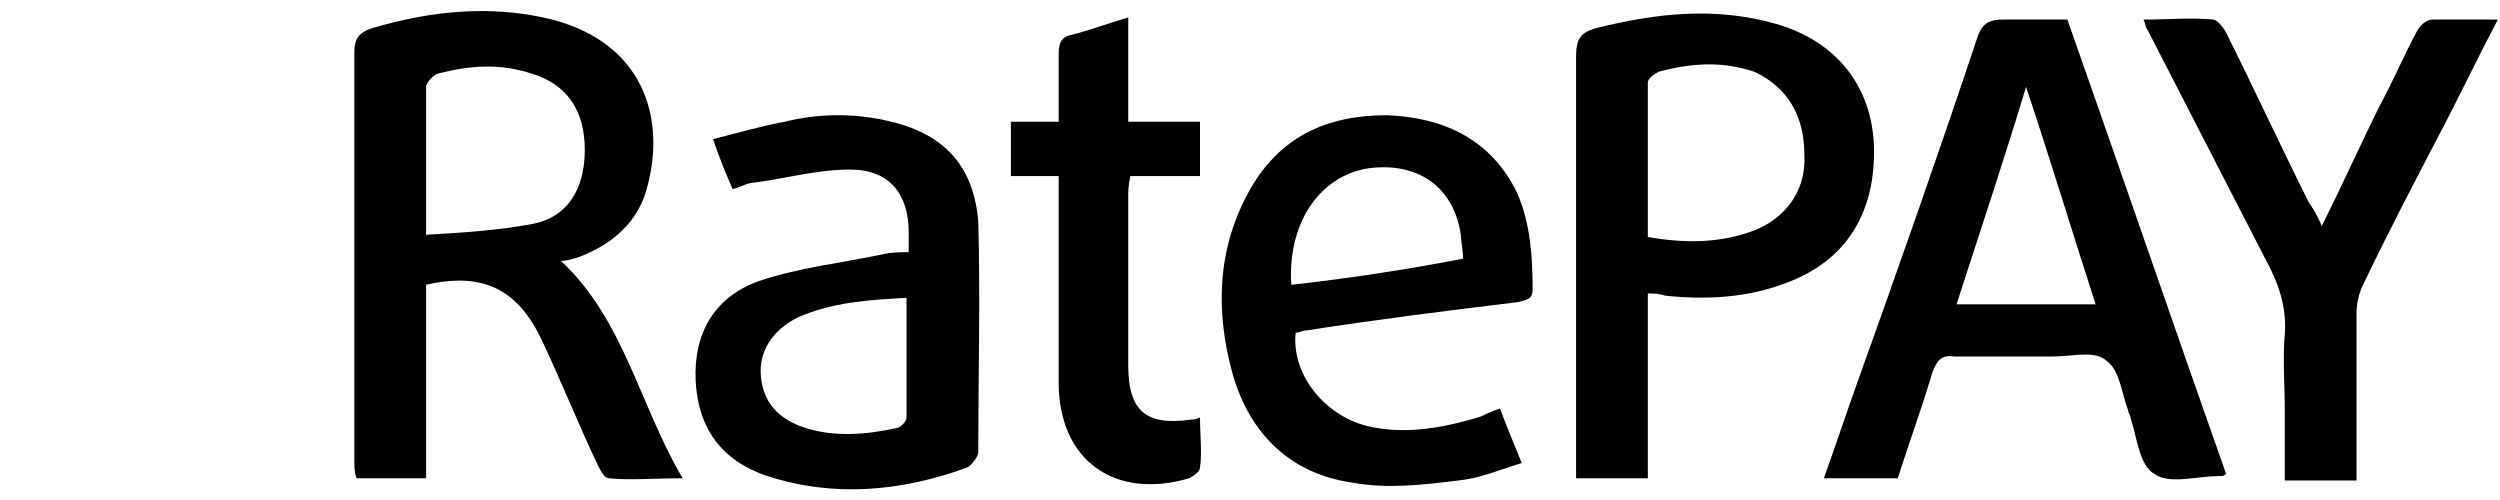 <?xml version="1.0" encoding="utf-8"?>
<!-- Generator: Adobe Illustrator 19.2.1, SVG Export Plug-In . SVG Version: 6.00 Build 0)  -->
<svg version="1.1" id="Layer_1" xmlns="http://www.w3.org/2000/svg" xmlns:xlink="http://www.w3.org/1999/xlink" x="0px" y="0px"
	 width="115px" height="23px" viewBox="0 0 115 23" style="enable-background:new 0 0 115 23;" xml:space="preserve">

<title>RatePAY Logo</title>
<desc>RatePAY installment payments</desc>

<g>
	<path d="M26.7,11.8c1.5-0.6,2.7-1.6,3.1-3.3c0.8-3.1-0.2-6.5-4.4-7.6c-2.8-0.7-5.6-0.4-8.3,0.4
		c-0.6,0.2-0.8,0.5-0.8,1.1c0,6.3,0,12.5,0,18.8c0,0.3,0,0.5,0.1,0.8c1.1,0,2.1,0,3.2,0c0-3,0-5.9,0-8.9c2.6-0.6,4.2,0.2,5.3,2.5
		c0.9,1.9,1.7,3.9,2.6,5.8c0.1,0.2,0.3,0.6,0.5,0.6c1,0.1,2.1,0,3.4,0c-2-3.4-2.7-7.3-5.6-10C26.1,12,26.4,11.9,26.7,11.8z
		 M24.5,10.3c-1.6,0.3-3.2,0.4-4.9,0.5c0-2.5,0-4.7,0-6.8c0-0.2,0.3-0.5,0.5-0.6c1.5-0.4,2.9-0.5,4.4,0c1.6,0.5,2.4,1.7,2.4,3.5
		C26.9,8.7,26.1,10,24.5,10.3z"/>
	<path d="M92.1,0.9c-0.6,0-0.9,0.2-1.1,0.7c-1.8,5.4-3.7,10.8-5.6,16.1c-0.5,1.4-1,2.9-1.5,4.3c1.2,0,2.3,0,3.4,0
		c0.5-1.6,1.1-3.2,1.6-4.9c0.2-0.5,0.4-0.8,1-0.7c1.5,0,3,0,4.5,0c0.9,0,2-0.3,2.5,0.2c0.6,0.4,0.7,1.5,1,2.3c0,0.1,0.1,0.2,0.1,0.3
		c0.3,0.9,0.4,2.2,1.1,2.6c0.7,0.5,1.9,0.1,3,0.1c0.1,0,0.2,0,0.3-0.1C100,15,97.6,8,95.1,0.9C94.1,0.9,93.1,0.9,92.1,0.9z M90,14
		c1.1-3.4,2.2-6.7,3.2-10c1.1,3.3,2.1,6.6,3.2,10C94.2,14,92.2,14,90,14z"/>
	<path d="M86.2,6.7c-0.1-2.7-1.7-4.8-4.5-5.6c-2.8-0.8-5.5-0.5-8.3,0.2c-0.7,0.2-0.9,0.5-0.9,1.3c0,6.2,0,12.4,0,18.5
		c0,0.3,0,0.6,0,0.9c1.1,0,2.1,0,3.3,0c0-2.8,0-5.6,0-8.5c0.3,0,0.5,0,0.8,0.1c1.9,0.2,3.8,0.1,5.6-0.6C84.9,12,86.3,9.8,86.2,6.7z
		 M80.7,10.6c-1.6,0.6-3.2,0.6-4.9,0.3c0-2.4,0-4.8,0-7.1c0-0.2,0.3-0.4,0.5-0.5c1.5-0.4,2.9-0.5,4.4,0C82.2,4,83,5.3,83,7.1
		C83.1,8.7,82.2,10,80.7,10.6z"/>
	<path d="M63.8,5.3c-2.8,0-5,1-6.4,3.6c-1.4,2.6-1.5,5.4-0.7,8.3c0.8,2.8,2.7,4.6,5.5,5c1.6,0.3,3.3,0.1,4.9-0.1
		c1-0.1,1.9-0.5,2.9-0.8c-0.4-1-0.7-1.7-1-2.5c-0.4,0.1-0.7,0.3-1,0.4c-1.7,0.5-3.4,0.8-5.1,0.4c-2-0.5-3.5-2.4-3.3-4.3
		c0.2,0,0.3-0.1,0.5-0.1c3.2-0.5,6.4-0.9,9.7-1.3c0.4-0.1,0.7-0.1,0.7-0.6c0-1.5-0.1-3-0.7-4.4C68.6,6.4,66.4,5.4,63.8,5.3z
		 M59.4,13.1c-0.2-3,1.5-5.3,4-5.4c2.1-0.1,3.5,1.1,3.8,3.1c0,0.3,0.1,0.7,0.1,1.1C64.7,12.4,62.1,12.8,59.4,13.1z"/>
	<path d="M41,5.6c-1.6-0.4-3.3-0.4-4.9,0C35,5.8,34,6.1,32.8,6.4c0.3,0.9,0.6,1.6,0.9,2.3c0.4-0.1,0.7-0.3,1-0.3
		c1.5-0.2,2.9-0.6,4.4-0.6c1.8,0,2.7,1.1,2.7,2.9c0,0.3,0,0.5,0,0.9c-0.4,0-0.8,0-1.2,0.1c-1.9,0.4-3.8,0.6-5.6,1.2
		c-2.1,0.7-3.1,2.4-3,4.6c0.1,2.2,1.2,3.7,3.3,4.4c3.1,1,6.2,0.7,9.2-0.4c0.2-0.1,0.5-0.5,0.5-0.7c0-3.5,0.1-7.1,0-10.6
		C44.8,7.7,43.5,6.2,41,5.6z M41.7,19.2c0,0.2-0.3,0.5-0.5,0.5c-1.4,0.3-2.8,0.4-4.1,0c-1.3-0.4-2-1.2-2.1-2.4
		c-0.1-1.1,0.5-2.1,1.7-2.7c1.6-0.7,3.2-0.8,5-0.9C41.7,15.7,41.7,17.5,41.7,19.2z"/>
	<path d="M111.9,0.9c-0.3,0-0.6,0.3-0.7,0.5c-0.6,1.1-1.1,2.3-1.7,3.4c-0.9,1.8-1.7,3.6-2.7,5.6
		c-0.2-0.5-0.4-0.8-0.6-1.1c-1.3-2.6-2.5-5.2-3.8-7.8c-0.1-0.2-0.4-0.6-0.6-0.6c-1-0.1-2.1,0-3.2,0c0.1,0.2,0.1,0.4,0.2,0.5
		c1.8,3.5,3.6,7,5.4,10.5c0.6,1.1,1,2.2,0.9,3.5c-0.1,1.1,0,2.3,0,3.5c0,1.1,0,2.1,0,3.2c1.2,0,2.2,0,3.3,0c0-2.6,0-5.2,0-7.7
		c0-0.4,0.1-0.9,0.3-1.3c1.1-2.3,2.3-4.6,3.5-6.9c0.9-1.7,1.7-3.4,2.7-5.3C113.8,0.9,112.9,0.9,111.9,0.9z"/>
	<path d="M54.8,19.3c-2.1,0.3-2.9-0.4-2.9-2.5c0-2.6,0-5.1,0-7.7c0-0.3,0-0.6,0.1-1c1.1,0,2.2,0,3.2,0
		c0-0.9,0-1.7,0-2.5c-1.1,0-2.1,0-3.3,0c0-1.6,0-3.1,0-4.8c-1,0.3-1.8,0.6-2.6,0.8c-0.5,0.1-0.6,0.4-0.6,0.9c0,1,0,2.1,0,3.1
		c-0.8,0-1.5,0-2.2,0c0,0.8,0,1.6,0,2.5c0.7,0,1.4,0,2.2,0c0,0.4,0,0.7,0,1c0,2.8,0,5.7,0,8.5c0,3.6,2.6,5.4,6,4.4
		c0.2-0.1,0.5-0.3,0.5-0.5c0.1-0.7,0-1.5,0-2.3C55,19.3,54.9,19.3,54.8,19.3z"/>
</g>
</svg>

